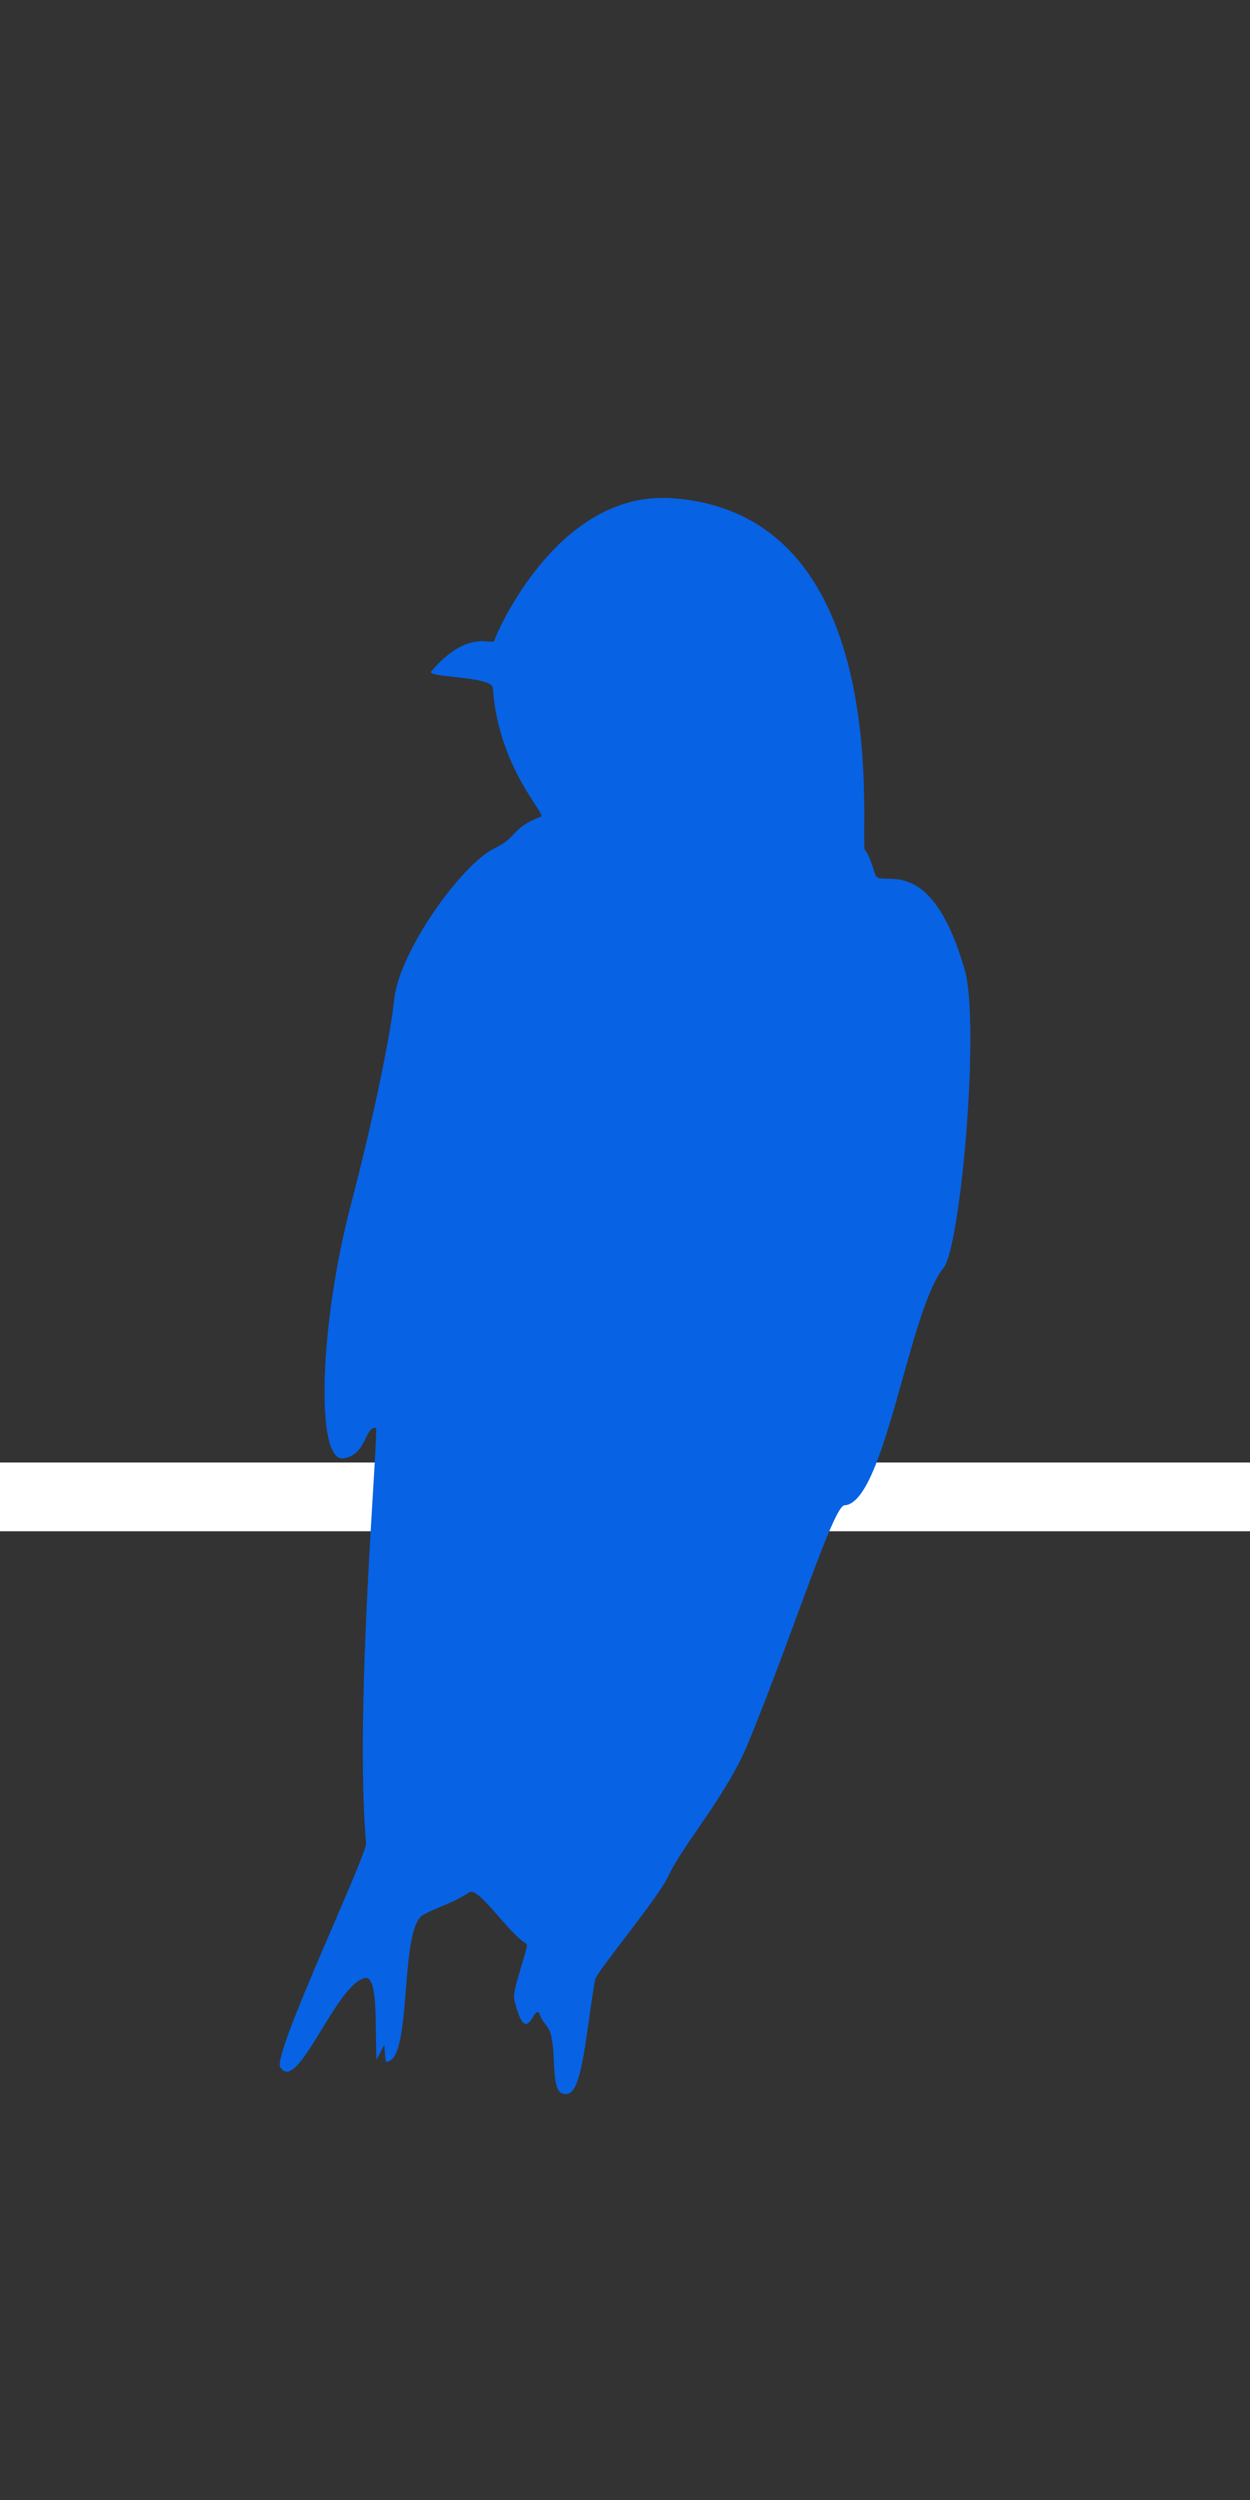 <?xml version="1.0" encoding="UTF-8" standalone="no"?>
<!DOCTYPE svg PUBLIC "-//W3C//DTD SVG 1.1//EN" "http://www.w3.org/Graphics/SVG/1.1/DTD/svg11.dtd">
<svg width="100%" height="100%" viewBox="0 0 400 800" version="1.1" xmlns="http://www.w3.org/2000/svg" xmlns:xlink="http://www.w3.org/1999/xlink" xml:space="preserve" xmlns:serif="http://www.serif.com/" style="fill-rule:evenodd;clip-rule:evenodd;stroke-linejoin:round;stroke-miterlimit:1.414;">
    <rect x="0" y="0" width="400" height="800" fill="#333333" stroke="none"/>
    <g>
        <rect id="wire" x="0" y="468" width="408" height="22" style="fill:white;"/>
        <g transform="matrix(0.791,0,0,0.791,39.115,113.896)">
            <path d="M300.5,200C301.776,201.124 302.793,204.166 304.68,209.961C306.579,215.791 326.656,199.113 340.807,248.278C347.15,270.317 339.163,360.496 332.273,368.911C318.119,386.199 308.527,464.211 292.132,465C287.656,465.215 271.251,517.263 253.299,561.027C244.634,582.149 226.541,602.807 221.085,614.693C216.827,623.971 191.874,653.734 191.328,656.779C187.734,676.819 186.358,701.53 180.43,703.004C173.032,704.843 175.661,690.301 173.711,680.386C172.654,675.01 170.548,675.416 169.016,671.18C166.698,664.774 163.853,686.774 158.574,664.809C157.632,660.892 164.793,643.13 163.554,642.405C156.021,637.992 144.172,619.022 140.3,621.59C133.153,626.331 127,627.607 121.613,630.783C111.886,636.516 117.617,690.194 106.791,690.08C106.435,690.076 106.283,687.358 106.067,683.545C106.003,682.403 102.933,690.158 102.851,688.849C102.204,678.489 103.8,655.13 98.259,656.208C86.402,658.516 70.75,703.963 63.877,692.148C60.823,686.899 99.083,606.414 98.654,601.625C93.787,547.292 103.962,433.891 102.611,433.671C98.159,432.944 98.982,444.565 89.5,446C78.153,447.717 79.572,392.557 92.636,342.821C101.603,308.685 108.709,273.782 110,260.5C111.87,241.254 137.115,205.737 150.512,199.257C160.196,194.573 157.169,191.065 169.318,186.406C171.901,185.416 152.264,167.367 149.898,134.218C149.565,129.559 122.847,130.152 124.975,127.654C140.064,109.945 149.826,117.327 150.491,115.208C151.525,111.914 176.168,54.411 222.291,57.555C314.521,63.841 297.821,197.641 300.5,200Z" style="fill:rgb(7,98,228);"/>
        </g>
    </g>
</svg>
